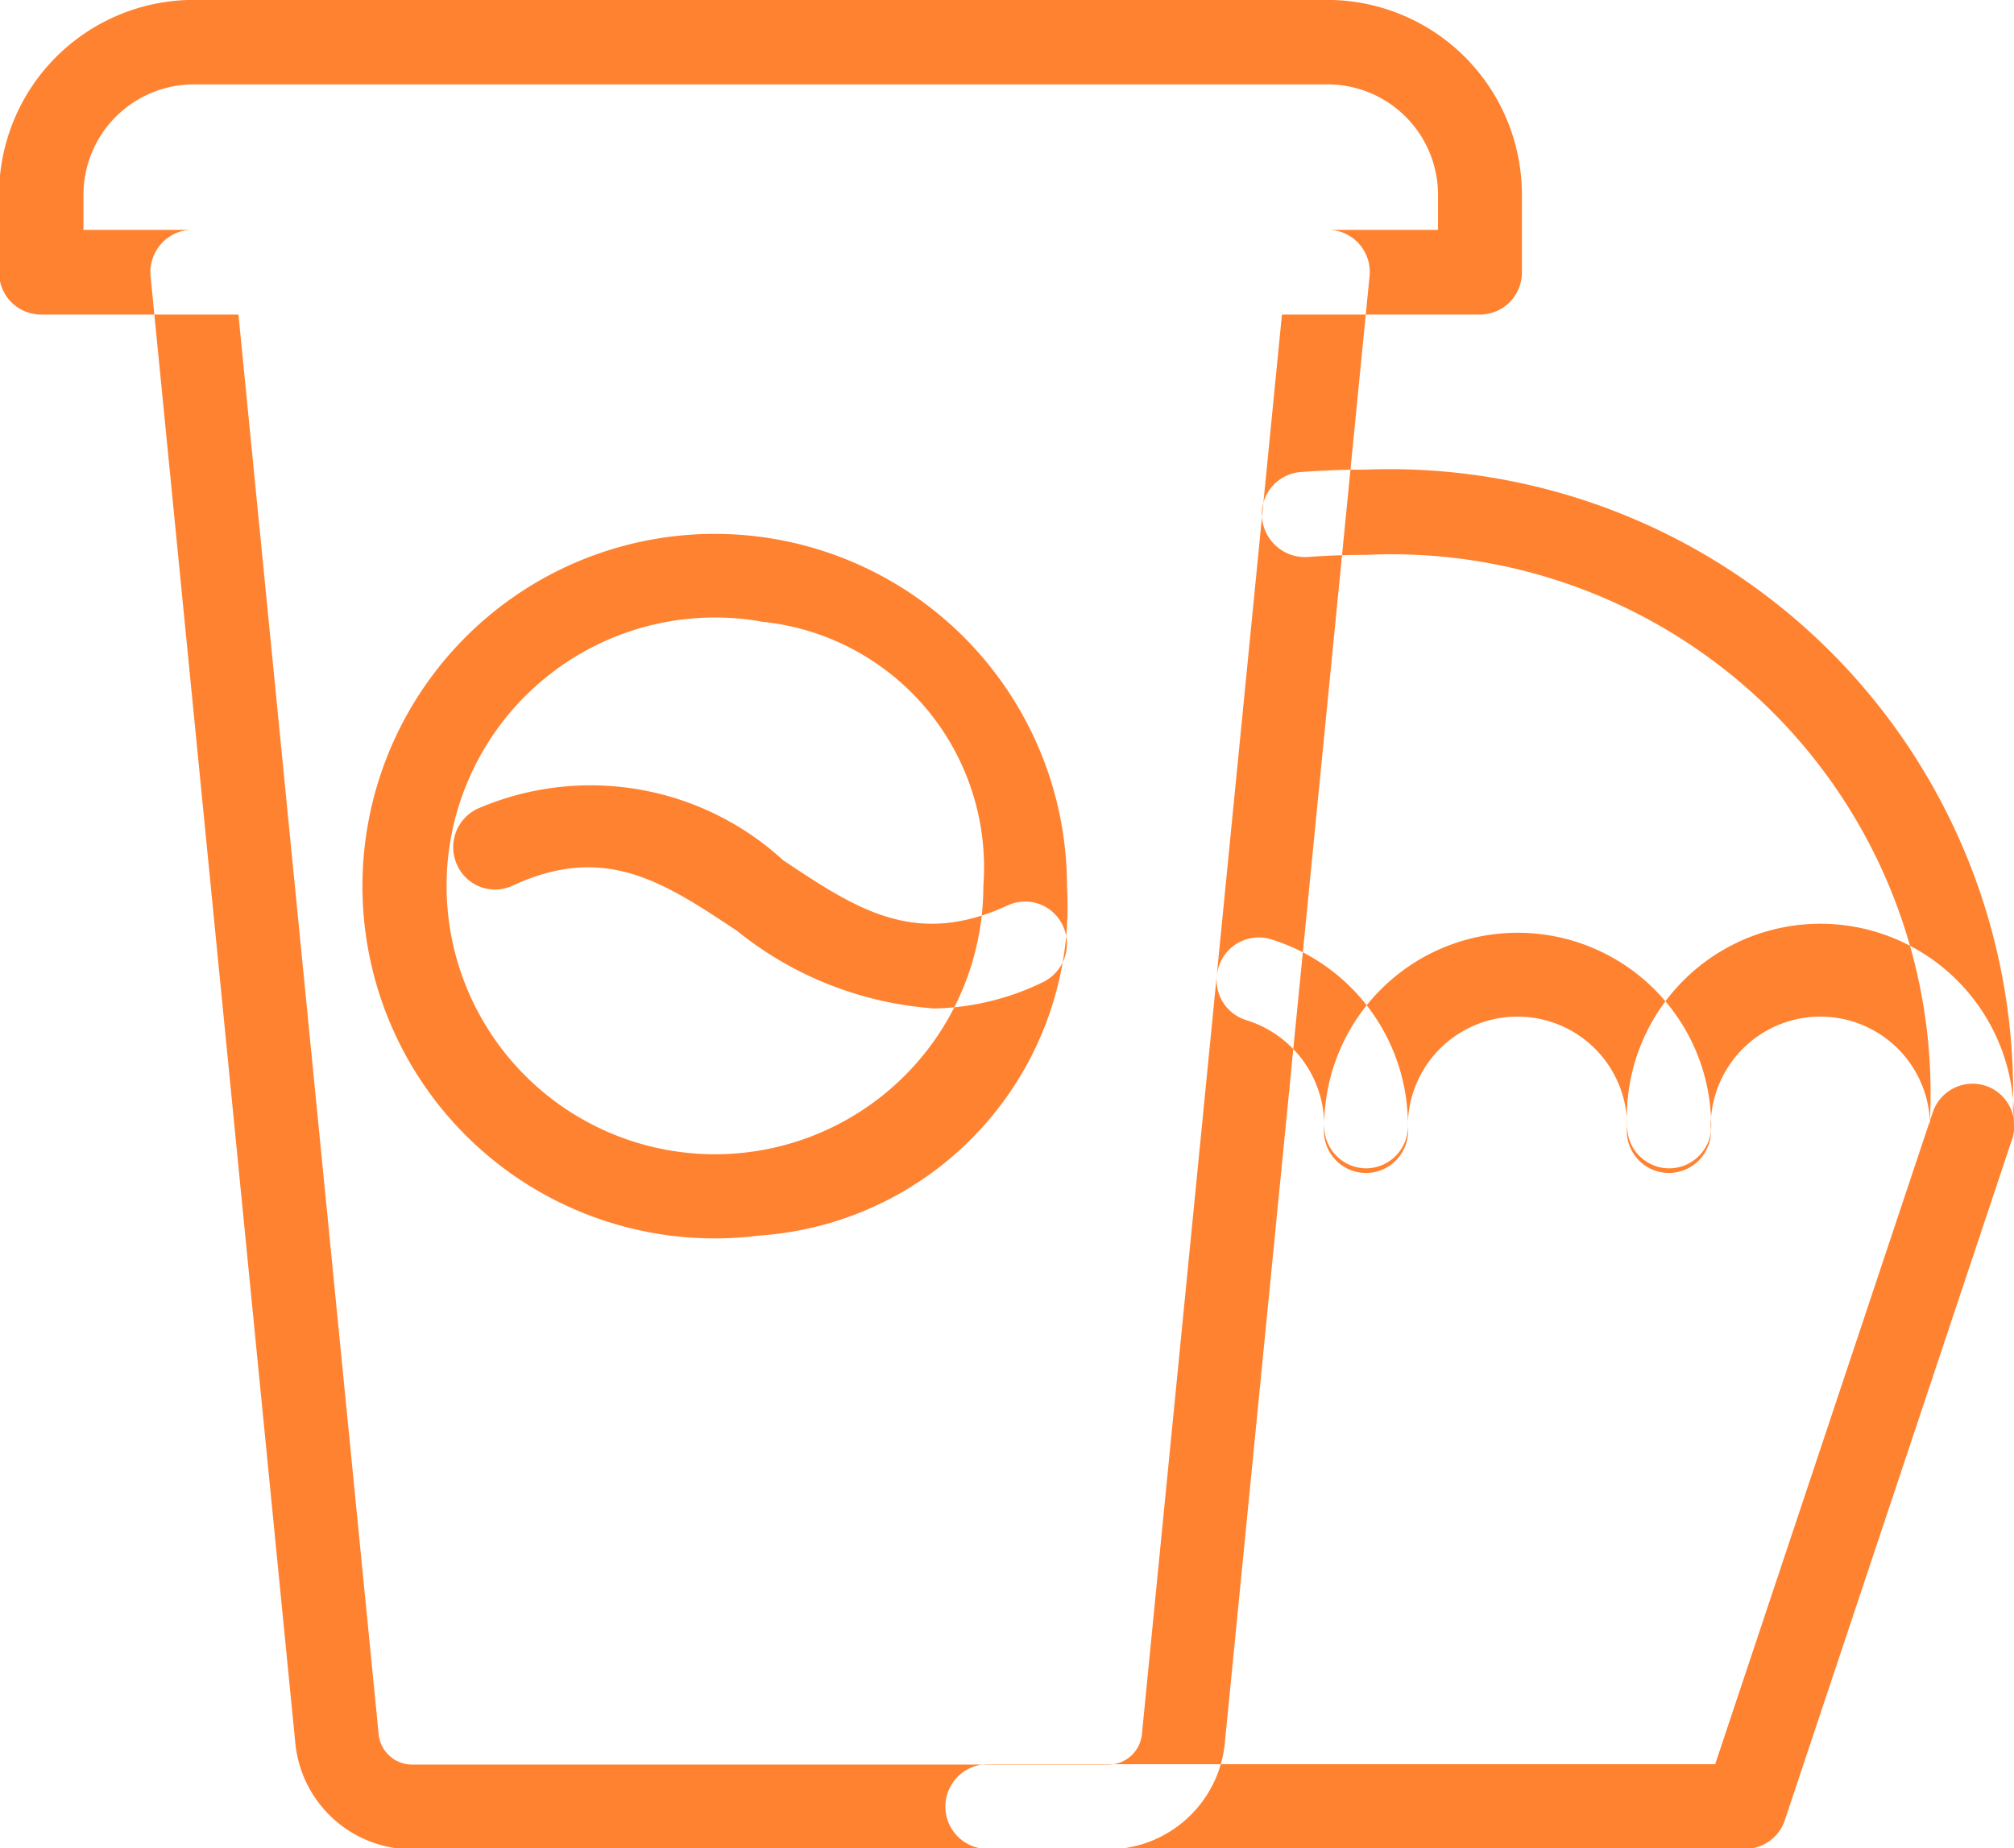 <svg xmlns="http://www.w3.org/2000/svg" width="23.938" height="21.969"><path d="M73.74 390.977h-9a.5.5 0 0 1 0-1.007h8.646l2.586-7.748a.5.5 0 0 1 .63-.316.5.5 0 0 1 .312.638l-2.7 8.091a.5.5 0 0 1-.474.342Zm2.7-8.09a.5.5 0 0 1-.5-.5.868.868 0 0 0 0-.1 6.408 6.408 0 0 0-6.7-6.692c-.24 0-.478.009-.7.026a.513.513 0 0 1-.54-.469.5.5 0 0 1 .458-.541c.247-.019.512-.029.777-.029a7.41 7.41 0 0 1 7.69 7.609 1.144 1.144 0 0 1 .009.192.5.5 0 0 1-.494.504Zm-7.2 0a.5.5 0 0 1-.5-.5 1.313 1.313 0 0 0-.926-1.261.5.5 0 0 1-.331-.628.5.5 0 0 1 .62-.335 2.311 2.311 0 0 1 1.631 2.224.5.5 0 0 1-.495.5Zm3.6 0a.5.5 0 0 1-.5-.5 1.3 1.3 0 1 0-2.607 0 .5.5 0 1 1-.994 0 2.3 2.3 0 1 1 4.6 0 .5.5 0 0 1-.499.5Zm3.6 0a.5.5 0 0 1-.5-.5 1.3 1.3 0 1 0-2.607 0 .5.5 0 1 1-.994 0 2.3 2.3 0 1 1 4.595 0 .5.5 0 0 1-.494.5Zm-5.851-10.148h-17.1a.5.5 0 0 1-.5-.5v-.913a2.315 2.315 0 0 1 2.3-2.327h13.5a2.315 2.315 0 0 1 2.3 2.327v.913a.5.5 0 0 1-.5.5Zm-16.607-1.007h16.11v-.409a1.313 1.313 0 0 0-1.3-1.32h-13.5a1.313 1.313 0 0 0-1.3 1.32v.409Zm12.192 19.25H57.9a1.4 1.4 0 0 1-1.391-1.275l-1.719-17.421a.507.507 0 0 1 .126-.388.493.493 0 0 1 .368-.166h13.5a.493.493 0 0 1 .369.166.5.5 0 0 1 .125.388l-1.719 17.421a1.4 1.4 0 0 1-1.386 1.275Zm-10.34-18.243 1.666 16.868a.4.4 0 0 0 .4.367h8.273a.4.4 0 0 0 .4-.367l1.664-16.868h-12.4Zm6.2 10.946a4.187 4.187 0 1 1 3.648-4.152 3.929 3.929 0 0 1-3.645 4.152Zm0-7.3a3.19 3.19 0 1 0 2.654 3.145 2.934 2.934 0 0 0-2.651-3.142Zm2.051 4.6a4.2 4.2 0 0 1-2.324-.92c-.879-.585-1.573-1.046-2.671-.537a.494.494 0 0 1-.658-.249.506.506 0 0 1 .245-.667 3.386 3.386 0 0 1 3.63.612c.877.585 1.572 1.045 2.671.537a.494.494 0 0 1 .658.249.506.506 0 0 1-.246.667 3.077 3.077 0 0 1-1.303.31Z" data-name="Şirniyyat, çay və qəhvə" style="fill:#ff8230;fill-rule:evenodd" transform="translate(-53 -369)"/></svg>